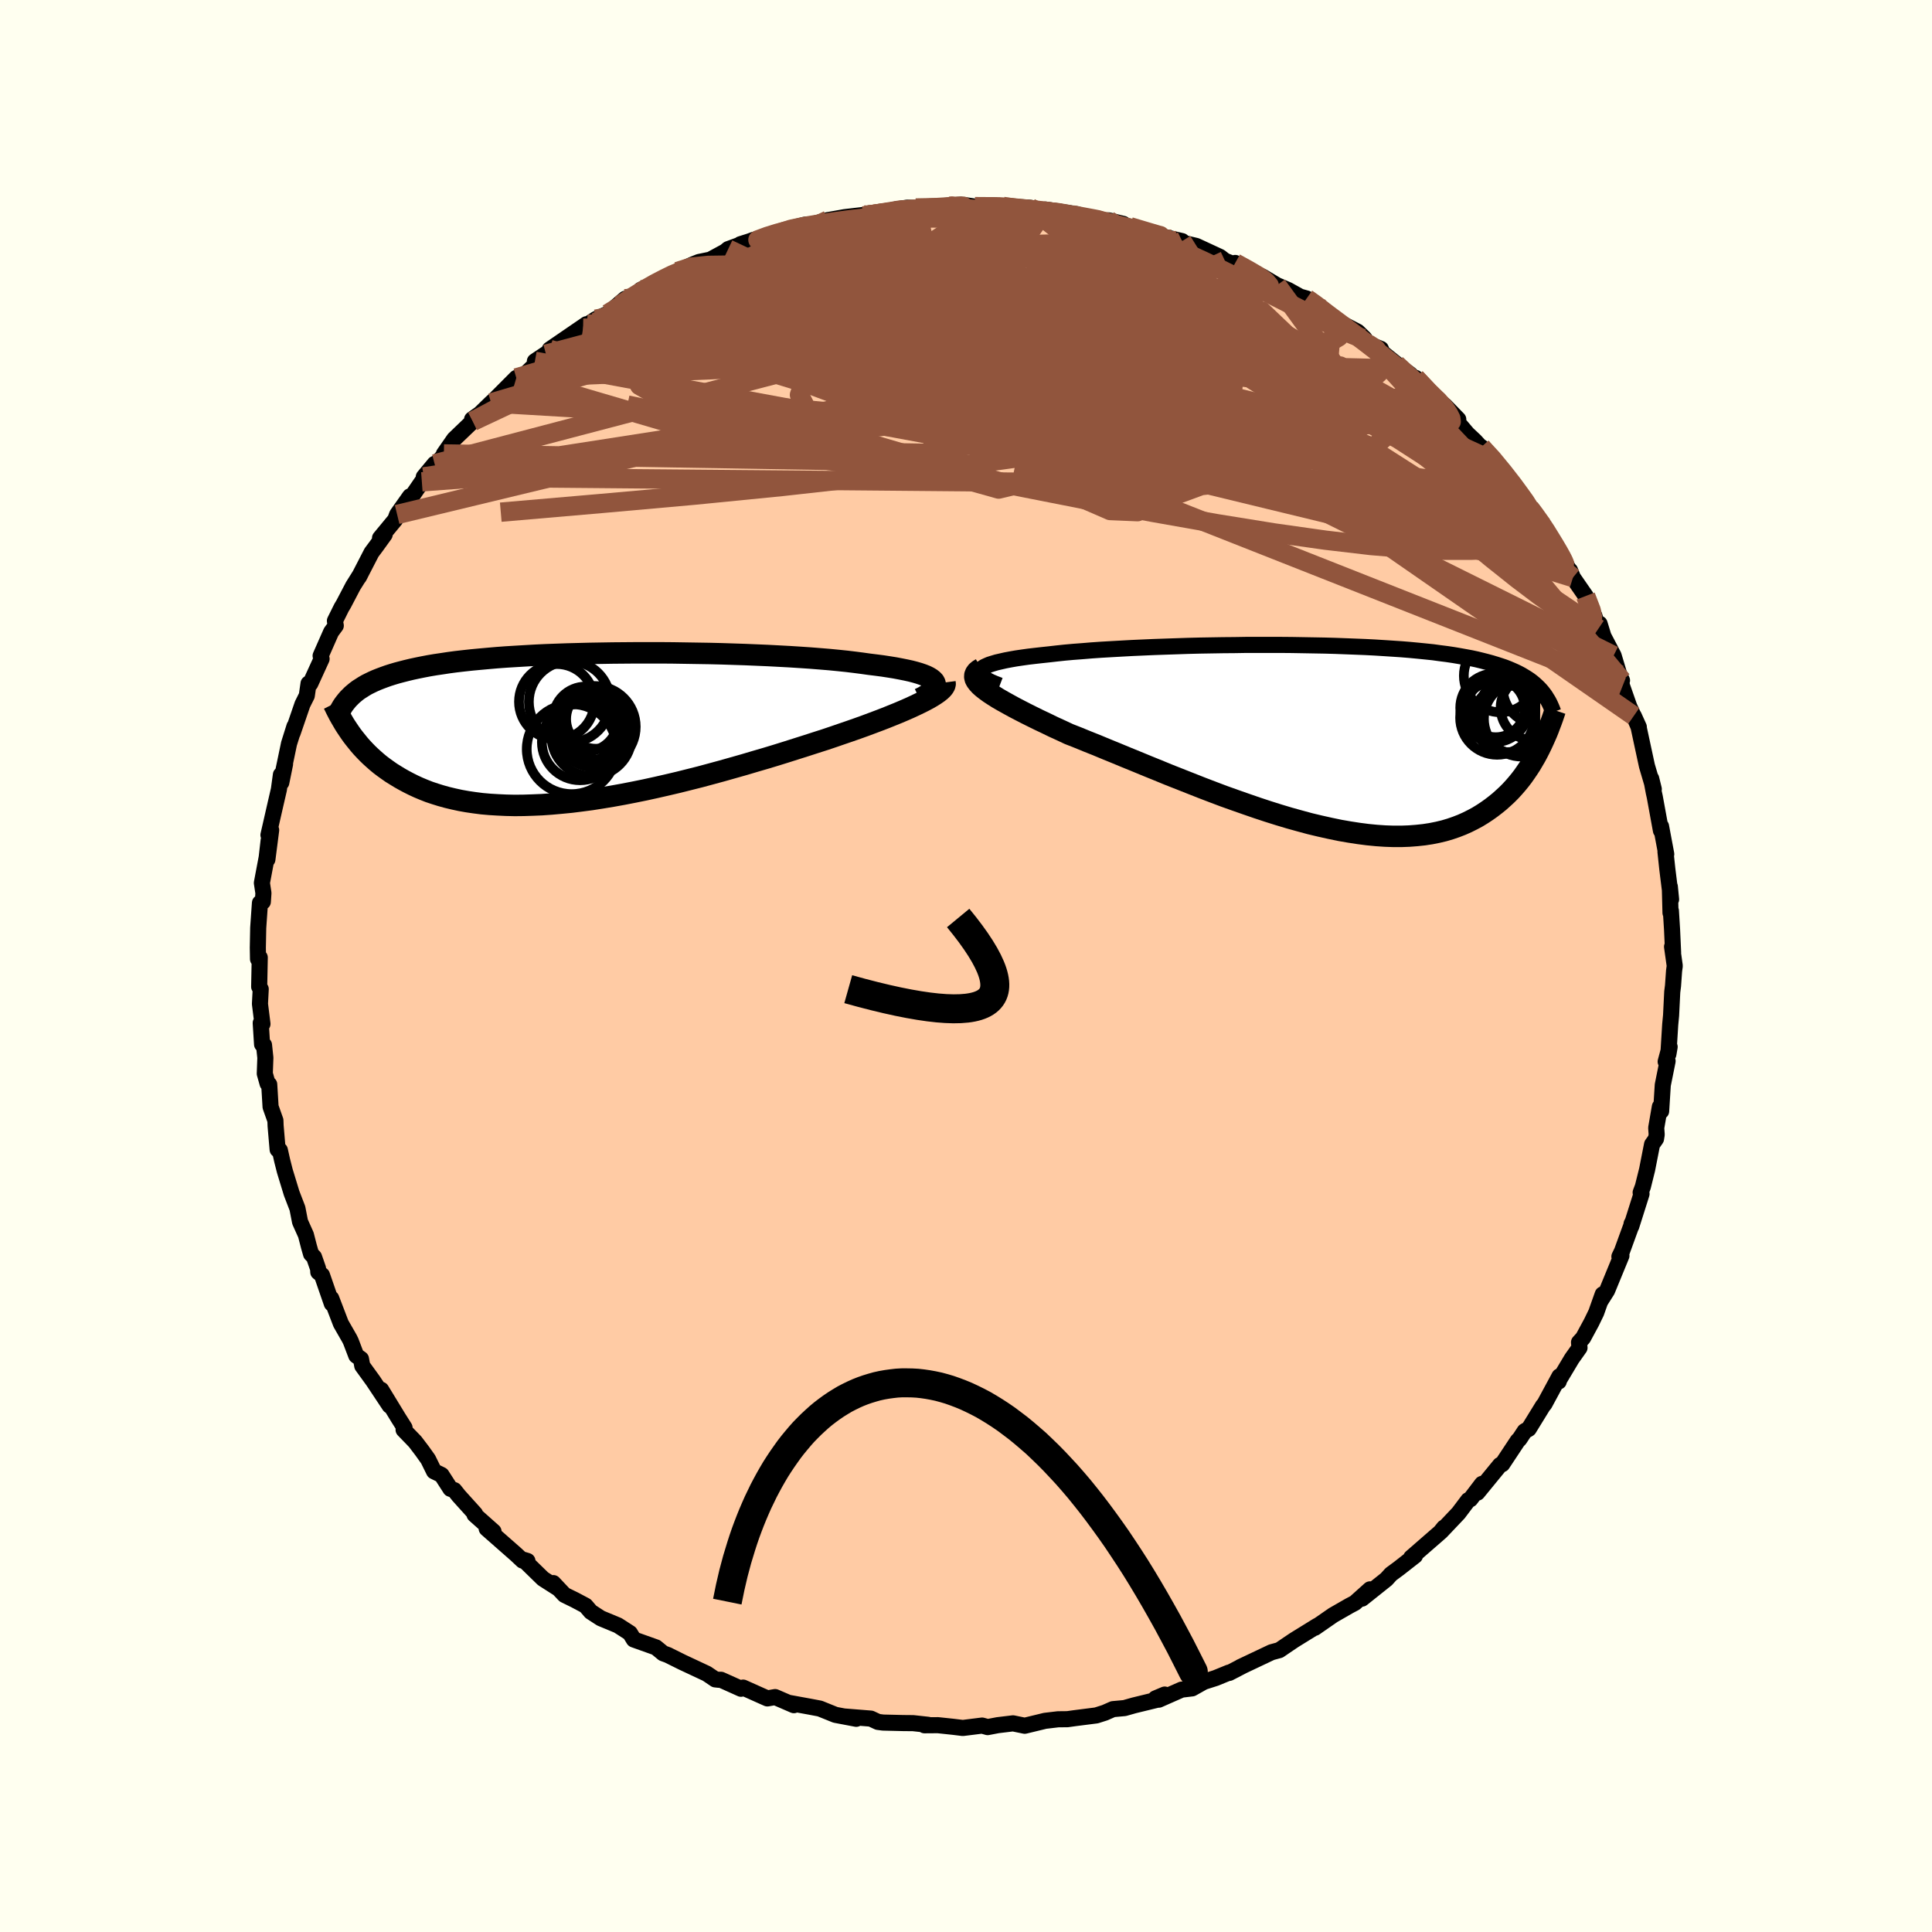 
  <svg viewBox="-100 -100 200 200" xmlns="http://www.w3.org/2000/svg" width="500" height="500" id="face-svg">
    <defs>
      <clipPath id="leftEyeClipPath">
        <polyline points="36.54,-4.83 36.4,-4.98 36.21,-5.13 35.98,-5.27 35.7,-5.41 35.37,-5.54 34.99,-5.67 34.58,-5.79 34.12,-5.91 33.62,-6.02 33.07,-6.13 32.49,-6.24 31.87,-6.34 31.22,-6.44 30.53,-6.53 29.8,-6.62 29.09,-6.72 28.32,-6.82 27.49,-6.92 26.62,-7.01 25.7,-7.1 24.73,-7.18 23.72,-7.26 22.68,-7.33 21.59,-7.4 20.47,-7.46 19.33,-7.52 18.16,-7.57 16.96,-7.62 15.75,-7.66 14.52,-7.7 13.27,-7.73 12.02,-7.75 10.77,-7.77 9.51,-7.79 8.25,-7.8 7,-7.8 5.75,-7.8 4.51,-7.79 3.29,-7.78 2.08,-7.76 0.89,-7.74 -0.28,-7.71 -1.43,-7.68 -2.56,-7.64 -3.66,-7.6 -4.73,-7.55 -5.77,-7.49 -6.78,-7.43 -7.76,-7.37 -8.71,-7.3 -9.63,-7.22 -10.51,-7.14 -11.36,-7.06 -12.18,-6.97 -12.96,-6.88 -13.71,-6.78 -14.43,-6.67 -15.11,-6.57 -15.76,-6.46 -16.39,-6.34 -16.98,-6.22 -17.54,-6.1 -18.08,-5.97 -18.59,-5.84 -19.08,-5.71 -19.55,-5.57 -19.99,-5.43 -20.41,-5.28 -20.81,-5.13 -21.19,-4.98 -21.55,-4.82 -21.88,-4.66 -22.2,-4.5 -22.49,-4.33 -22.77,-4.15 -23.04,-3.98 -23.28,-3.8 -23.51,-3.61 -23.72,-3.43 -23.93,0.45 -23.71,0.76 -23.48,1.06 -23.23,1.37 -22.98,1.68 -22.71,1.99 -22.43,2.29 -22.13,2.6 -21.82,2.9 -21.5,3.19 -21.16,3.49 -20.81,3.78 -20.44,4.06 -20.05,4.34 -19.65,4.62 -19.23,4.88 -18.79,5.15 -18.33,5.41 -17.86,5.66 -17.36,5.91 -16.84,6.15 -16.29,6.38 -15.73,6.6 -15.13,6.8 -14.52,6.99 -13.87,7.17 -13.2,7.33 -12.51,7.48 -11.78,7.61 -11.03,7.72 -10.25,7.82 -9.45,7.89 -8.62,7.94 -7.76,7.98 -6.87,8 -5.96,7.99 -5.03,7.96 -4.07,7.92 -3.08,7.85 -2.08,7.76 -1.05,7.66 -0.01,7.53 1.06,7.39 2.14,7.22 3.23,7.04 4.34,6.84 5.47,6.62 6.6,6.39 7.74,6.14 8.88,5.88 10.03,5.61 11.19,5.32 12.34,5.03 13.49,4.72 14.63,4.41 15.76,4.09 16.89,3.77 18,3.44 19.1,3.12 20.19,2.79 21.25,2.46 22.29,2.13 23.3,1.81 24.29,1.49 25.26,1.18 26.12,0.89 26.96,0.6 27.78,0.32 28.58,0.04 29.36,-0.24 30.11,-0.52 30.83,-0.79 31.53,-1.06 32.2,-1.33 32.84,-1.59 33.45,-1.85 34.02,-2.1 34.56,-2.35 35.06,-2.59 35.52,-2.82" />
      </clipPath>
      <clipPath id="rightEyeClipPath">
        <polyline points="-35.31,-6.96 -35.17,-7.1 -34.98,-7.23 -34.73,-7.35 -34.43,-7.48 -34.08,-7.59 -33.68,-7.71 -33.24,-7.81 -32.76,-7.92 -32.23,-8.02 -31.66,-8.12 -31.05,-8.21 -30.41,-8.3 -29.73,-8.38 -29.02,-8.46 -28.27,-8.54 -27.48,-8.63 -26.64,-8.72 -25.75,-8.8 -24.82,-8.87 -23.86,-8.95 -22.85,-9.02 -21.81,-9.08 -20.74,-9.14 -19.65,-9.2 -18.52,-9.25 -17.38,-9.3 -16.22,-9.34 -15.04,-9.38 -13.85,-9.42 -12.65,-9.45 -11.45,-9.47 -10.25,-9.49 -9.04,-9.5 -7.84,-9.52 -6.64,-9.52 -5.45,-9.52 -4.28,-9.52 -3.12,-9.51 -1.97,-9.49 -0.84,-9.47 0.27,-9.45 1.36,-9.42 2.42,-9.38 3.46,-9.34 4.47,-9.3 5.45,-9.25 6.41,-9.19 7.33,-9.13 8.23,-9.07 9.09,-9 9.93,-8.92 10.73,-8.84 11.5,-8.76 12.23,-8.66 12.94,-8.57 13.61,-8.47 14.26,-8.36 14.87,-8.25 15.46,-8.14 16.02,-8.02 16.55,-7.89 17.06,-7.76 17.54,-7.63 18,-7.49 18.44,-7.35 18.86,-7.21 19.25,-7.06 19.63,-6.9 19.99,-6.74 20.32,-6.58 20.64,-6.41 20.94,-6.23 21.23,-6.05 21.5,-5.87 21.75,-5.68 21.98,-5.49 22.2,-5.29 22.41,-5.09 22.61,-4.88 22.53,1.24 22.32,1.65 22.1,2.06 21.86,2.47 21.62,2.88 21.36,3.28 21.08,3.69 20.8,4.09 20.5,4.48 20.18,4.87 19.85,5.25 19.51,5.62 19.14,5.99 18.76,6.34 18.37,6.69 17.95,7.03 17.52,7.36 17.07,7.68 16.6,7.99 16.11,8.29 15.59,8.57 15.05,8.84 14.49,9.09 13.9,9.32 13.29,9.53 12.65,9.72 11.98,9.88 11.28,10.02 10.56,10.13 9.81,10.21 9.03,10.27 8.23,10.3 7.39,10.3 6.53,10.27 5.65,10.21 4.73,10.12 3.8,10 2.83,9.85 1.85,9.68 0.84,9.47 -0.19,9.24 -1.24,8.99 -2.31,8.7 -3.39,8.4 -4.49,8.07 -5.6,7.72 -6.72,7.35 -7.85,6.96 -8.99,6.56 -10.14,6.15 -11.28,5.72 -12.43,5.28 -13.57,4.83 -14.71,4.38 -15.85,3.93 -16.97,3.47 -18.08,3.02 -19.17,2.57 -20.25,2.13 -21.31,1.69 -22.34,1.27 -23.35,0.85 -24.33,0.46 -25.28,0.07 -26.2,-0.29 -27.01,-0.67 -27.8,-1.03 -28.56,-1.4 -29.3,-1.75 -30.01,-2.1 -30.69,-2.44 -31.33,-2.77 -31.94,-3.09 -32.52,-3.41 -33.06,-3.71 -33.56,-4 -34.02,-4.29 -34.43,-4.56 -34.8,-4.83 -35.12,-5.08" />
      </clipPath>
      <filter id="fuzzy">
        <feTurbulence id="turbulence" baseFrequency="0.05" numOctaves="3" type="noise" result="noise" />
        <feDisplacementMap in="SourceGraphic" in2="noise" scale="2" />
      </filter>
      <linearGradient id="rainbowGradient" x1="0%" y1="0%" x2="100%" y2="0%">
        <stop offset="0%" style="stop-color: rgb(80, 68, 68); stop-opacity: 1" />
        <stop offset="50%" style="stop-color: rgb(64, 224, 208); stop-opacity: 1" />
        <stop offset="100%" style="stop-color: rgb(123, 104, 238); stop-opacity: 1" />
      </linearGradient>
    </defs>
    <rect x="-100" y="-100" width="100%" height="100%" fill="rgb(255, 255, 240)" />
    <polyline id="faceContour" points="73.37,-0.01 73.3,0.5 73.19,2.05 73.11,2.68 72.99,5.12 72.9,6.06 72.71,9.13 72.84,8.37 72.43,9.9 72.63,9.84 72.13,12.32 71.96,15.03 71.83,14.57 71.45,16.76 71.5,17.45 71.43,17.89 71.02,18.47 70.51,21.07 70.07,22.84 69.84,23.45 69.93,23.59 68.87,26.94 68.9,26.69 69.03,26.44 67.91,29.52 67.64,30.08 67.85,29.99 66.37,33.59 65.67,34.7 65.91,33.99 65.24,35.88 64.74,36.91 63.88,38.5 63.46,38.96 63.51,39.52 62.71,40.65 61.3,43.01 61.36,43.01 61.43,42.48 59.88,45.35 59.73,45.52 58.26,47.91 57.83,48.16 57.29,48.98 57.12,49.14 55.51,51.57 55.29,51.65 52.94,54.52 53.42,53.61 52.21,55.2 51.99,55.3 50.98,56.64 49.15,58.57 49.48,58.14 49.1,58.61 46.08,61.24 46.48,61.05 45.71,61.65 44.79,62.37 43.99,62.96 43.52,63.48 41,65.49 41.82,64.53 40.26,65.93 39.69,66.23 38,67.2 36.11,68.51 36.37,68.3 34.04,69.74 33.93,69.81 33.1,70.37 32.44,70.82 31.63,71.04 28.4,72.57 28.58,72.49 27.25,73.18 27.21,73.15 25.84,73.71 24.62,74.1 23.41,74.78 22.32,74.91 19.96,75.95 20.57,75.42 19.62,75.82 19.7,75.98 17.4,76.54 16.41,76.82 15.21,76.93 14.37,77.3 13.49,77.58 11.29,77.86 10.5,77.97 9.53,77.98 8.18,78.14 7.69,78.26 6.08,78.65 4.87,78.4 3.29,78.59 2.24,78.79 1.67,78.63 -0.33,78.88 -1.31,78.76 -2.91,78.59 -4.3,78.6 -3.93,78.55 -5.47,78.38 -6.51,78.37 -8.59,78.32 -9.12,78.25 -9.85,77.91 -12.6,77.69 -11.36,77.93 -13.52,77.52 -15.13,76.87 -16.19,76.67 -18.33,76.28 -17.82,76.52 -19.76,75.68 -20.56,75.82 -21.15,75.56 -23.07,74.7 -23.29,74.82 -25.36,73.89 -25.59,73.89 -25.96,73.85 -26.83,73.26 -29.35,72.08 -30.74,71.39 -30.83,71.34 -31.35,71.15 -32.09,70.54 -34.39,69.72 -34.79,69.06 -36.03,68.26 -37.81,67.52 -38.84,66.85 -39.38,66.22 -40.51,65.62 -41.57,65.1 -42.72,63.88 -42.32,64.37 -43.79,63.43 -45.8,61.47 -45.4,61.59 -45.9,61.55 -46.57,60.92 -49.62,58.24 -48.91,58.54 -50.88,56.79 -50.82,56.71 -52.5,54.85 -52.97,54.26 -53.37,54.12 -54.29,52.69 -55.07,52.31 -55.68,51.07 -56.3,50.2 -57.03,49.24 -58.22,48.01 -58.12,47.8 -58.76,46.79 -60.54,43.87 -59.67,45.51 -61.37,42.95 -62.5,41.39 -62.63,40.68 -63.12,40.33 -63.68,38.86 -63.81,38.59 -64.71,37.02 -65.71,34.41 -65.65,34.95 -66.67,32 -67.05,31.69 -67.07,31.34 -67.49,30.13 -67.8,29.81 -68.02,29.04 -68.33,27.84 -68.94,26.48 -69.21,25.09 -69.81,23.53 -70.51,21.24 -70.79,20.14 -71.03,19.07 -71.26,19 -71.47,16.54 -71.49,15.99 -71.99,14.58 -72.13,12.26 -72.3,12.17 -72.59,11.14 -72.53,9.5 -72.67,8.18 -72.87,8.11 -73.01,5.9 -72.83,6 -73.09,3.92 -73.01,2.39 -73.17,2.15 -73.11,-0.88 -73.29,-0.72 -73.31,-1.88 -73.27,-3.95 -73.09,-6.53 -72.79,-6.65 -72.73,-7.55 -72.89,-8.6 -72.39,-11.25 -72.19,-13 -72.32,-11.03 -71.93,-14.07 -72.21,-13.56 -71.49,-16.71 -71.13,-18.27 -70.92,-19.8 -70.88,-18.99 -70.49,-20.91 -70.69,-20.1 -70.08,-23.02 -69.52,-24.8 -69.71,-24.12 -68.69,-27.09 -68.24,-27.99 -68.06,-29.24 -67.88,-29.23 -66.71,-31.79 -66.81,-32.11 -65.72,-34.58 -65.24,-35.23 -65.33,-35.73 -64.65,-37.1 -64.44,-37.45 -63.45,-39.34 -62.71,-40.52 -62.85,-40.26 -61.54,-42.8 -61.04,-43.47 -60.18,-44.66 -60.66,-44.3 -59.09,-46.2 -58.89,-46.74 -57.56,-48.62 -57.45,-48.49 -56.33,-50.12 -55.01,-51.98 -56.13,-50.63 -54.09,-52.81 -54.05,-53.01 -52.98,-54.55 -51.06,-56.39 -51.13,-56.59 -50.31,-57.17 -49.16,-58.29 -46.71,-60.52 -48.78,-58.64 -46.55,-60.88 -46.23,-60.68 -43.48,-63.33 -44.63,-62.6 -42.97,-63.71 -43.09,-63.83 -39.28,-66.44 -39.64,-66.03 -39.1,-66.45 -38.32,-66.96 -37.09,-67.52 -35.28,-69.07 -35.83,-68.41 -33.97,-69.54 -33.67,-70 -31.81,-70.87 -30.69,-71.42 -29.88,-71.89 -28.29,-72.62 -27.64,-72.88 -26.47,-73.12 -24.92,-73.96 -24.62,-74.21 -21.96,-75.18 -21.24,-75.09 -23.35,-74.72 -19.28,-76 -19.29,-75.88 -18.2,-76.35 -16.65,-76.74 -16.75,-76.56 -14.28,-77.22 -14.14,-77.24 -12.57,-77.52 -10.59,-77.75 -10.62,-77.65 -10.38,-77.69 -7.58,-78.03 -7.55,-78.28 -6.1,-78.5 -5.2,-78.47 -2.7,-78.44 -0.53,-78.81 -2.39,-78.68 -0.2,-78.78 0.92,-78.61 3.06,-78.56 3.84,-78.63 2.31,-78.76 6.66,-78.49 8.94,-77.95 7.31,-78.19 11.52,-77.82 8.22,-78.31 11.45,-77.59 13.01,-77.43 11.49,-77.54 16.29,-76.82 14.76,-77.19 15.63,-76.94 19.42,-75.74 19.55,-75.75 20.77,-75.41 22.37,-75.04 21.77,-75.09 22.19,-74.93 23.84,-74.54 26.3,-73.4 26.8,-73.01 27.68,-72.66 27.87,-72.78 29.85,-71.67 30.7,-71.36 32.19,-70.47 33.36,-69.97 34.58,-69.29 35.26,-69.1 36.92,-68.01 35.98,-68.47 36.63,-68.16 38.48,-66.73 40.54,-65.66 41.26,-64.96 41.58,-64.43 42.95,-63.88 43.09,-63.51 45.23,-61.79 45.95,-61.28 48.24,-59.07 46.54,-60.88 48.06,-59.11 49.56,-58.03 50.96,-56.59 49.62,-57.79 51.92,-55.08 52.68,-54.37 54.59,-52.28 53.35,-53.72 54.45,-52.64 55.5,-51.38 57.66,-48.59 58.29,-47.56 57.98,-47.78 58.65,-47.23 59.94,-45.29 59.83,-45.49 60.7,-43.96 61.43,-42.74 61.19,-43.22 62.59,-40.73 62.53,-40.95 62.83,-40.21 64.15,-38.3 65.05,-36.25 65.46,-34.91 65.59,-35.43 65.99,-34.13 67.04,-32.13 67.61,-30.23 67.91,-29.56 67.58,-30.18 67.94,-28.91 68.67,-26.83 69.65,-24.74 69.13,-25.89 69.62,-24.76 70.05,-22.76 70.49,-20.72 71.2,-18.31 70.93,-19.4 71.2,-17.97 71.3,-17.52 71.94,-14.02 71.95,-14.46 72.49,-11.58 72.41,-11.83 72.6,-10.04 72.99,-6.9 72.86,-8.22 72.93,-5.5 72.97,-5.72 73.09,-3.78 73.2,-1.37 73.09,-2 73.37,-0.01 73.3,0.5" fill="rgb(255, 203, 164)" stroke="black" stroke-width="1.667" stroke-linejoin="round" filter="url(#fuzzy)" />
    <g transform="translate(36.85 -23.72)">
      <polyline id="rightCountour" points="-35.31,-6.96 -35.17,-7.1 -34.98,-7.23 -34.73,-7.35 -34.43,-7.48 -34.08,-7.59 -33.68,-7.71 -33.24,-7.81 -32.76,-7.92 -32.23,-8.02 -31.66,-8.12 -31.05,-8.21 -30.41,-8.3 -29.73,-8.38 -29.02,-8.46 -28.27,-8.54 -27.48,-8.63 -26.64,-8.72 -25.75,-8.8 -24.82,-8.87 -23.86,-8.95 -22.85,-9.02 -21.81,-9.08 -20.74,-9.14 -19.65,-9.2 -18.52,-9.25 -17.38,-9.3 -16.22,-9.34 -15.04,-9.38 -13.85,-9.42 -12.65,-9.45 -11.45,-9.47 -10.25,-9.49 -9.04,-9.5 -7.84,-9.52 -6.64,-9.52 -5.45,-9.52 -4.28,-9.52 -3.12,-9.51 -1.97,-9.49 -0.84,-9.47 0.27,-9.45 1.36,-9.42 2.42,-9.38 3.46,-9.34 4.47,-9.3 5.45,-9.25 6.41,-9.19 7.33,-9.13 8.23,-9.07 9.09,-9 9.93,-8.92 10.73,-8.84 11.5,-8.76 12.23,-8.66 12.94,-8.57 13.61,-8.47 14.26,-8.36 14.87,-8.25 15.46,-8.14 16.02,-8.02 16.55,-7.89 17.06,-7.76 17.54,-7.63 18,-7.49 18.44,-7.35 18.86,-7.21 19.25,-7.06 19.63,-6.9 19.99,-6.74 20.32,-6.58 20.64,-6.41 20.94,-6.23 21.23,-6.05 21.5,-5.87 21.75,-5.68 21.98,-5.49 22.2,-5.29 22.41,-5.09 22.61,-4.88 22.53,1.24 22.32,1.65 22.1,2.06 21.86,2.47 21.62,2.88 21.36,3.28 21.08,3.69 20.8,4.09 20.5,4.48 20.18,4.87 19.85,5.25 19.51,5.62 19.14,5.99 18.76,6.34 18.37,6.69 17.95,7.03 17.52,7.36 17.07,7.68 16.6,7.99 16.11,8.29 15.59,8.57 15.05,8.84 14.49,9.09 13.9,9.32 13.29,9.53 12.65,9.72 11.98,9.88 11.28,10.02 10.56,10.13 9.81,10.21 9.03,10.27 8.23,10.3 7.39,10.3 6.53,10.27 5.65,10.21 4.73,10.12 3.8,10 2.83,9.85 1.85,9.68 0.84,9.47 -0.19,9.24 -1.24,8.99 -2.31,8.7 -3.39,8.4 -4.49,8.07 -5.6,7.72 -6.72,7.35 -7.85,6.96 -8.99,6.56 -10.14,6.15 -11.28,5.72 -12.43,5.28 -13.57,4.83 -14.71,4.38 -15.85,3.93 -16.97,3.47 -18.08,3.02 -19.17,2.57 -20.25,2.13 -21.31,1.69 -22.34,1.27 -23.35,0.85 -24.33,0.46 -25.28,0.07 -26.2,-0.29 -27.01,-0.67 -27.8,-1.03 -28.56,-1.4 -29.3,-1.75 -30.01,-2.1 -30.69,-2.44 -31.33,-2.77 -31.94,-3.09 -32.52,-3.41 -33.06,-3.71 -33.56,-4 -34.02,-4.29 -34.43,-4.56 -34.8,-4.83 -35.12,-5.08" fill="white" stroke="white" stroke-width="0" stroke-linejoin="round" filter="url(#fuzzy)" />
    </g>
    <g transform="translate(-39.84 -24.62)">
      <polyline id="leftCountour" points="36.54,-4.83 36.4,-4.98 36.21,-5.13 35.98,-5.27 35.7,-5.41 35.37,-5.54 34.99,-5.67 34.58,-5.79 34.12,-5.91 33.62,-6.02 33.07,-6.13 32.49,-6.24 31.87,-6.34 31.22,-6.44 30.53,-6.53 29.8,-6.62 29.09,-6.72 28.32,-6.82 27.49,-6.92 26.62,-7.01 25.7,-7.1 24.73,-7.18 23.72,-7.26 22.68,-7.33 21.59,-7.4 20.47,-7.46 19.33,-7.52 18.16,-7.57 16.96,-7.62 15.75,-7.66 14.52,-7.7 13.27,-7.73 12.02,-7.75 10.77,-7.77 9.51,-7.79 8.25,-7.8 7,-7.8 5.75,-7.8 4.51,-7.79 3.29,-7.78 2.08,-7.76 0.89,-7.74 -0.28,-7.71 -1.43,-7.68 -2.56,-7.64 -3.66,-7.6 -4.73,-7.55 -5.77,-7.49 -6.78,-7.43 -7.76,-7.37 -8.71,-7.3 -9.63,-7.22 -10.51,-7.14 -11.36,-7.06 -12.18,-6.97 -12.96,-6.88 -13.71,-6.78 -14.43,-6.67 -15.11,-6.57 -15.76,-6.46 -16.39,-6.34 -16.98,-6.22 -17.54,-6.1 -18.08,-5.97 -18.59,-5.84 -19.08,-5.71 -19.55,-5.57 -19.99,-5.43 -20.41,-5.28 -20.81,-5.13 -21.19,-4.98 -21.55,-4.82 -21.88,-4.66 -22.2,-4.5 -22.49,-4.33 -22.77,-4.15 -23.04,-3.98 -23.28,-3.8 -23.51,-3.61 -23.72,-3.43 -23.93,0.45 -23.71,0.76 -23.48,1.06 -23.23,1.37 -22.98,1.68 -22.71,1.99 -22.43,2.29 -22.13,2.6 -21.82,2.9 -21.5,3.19 -21.16,3.49 -20.81,3.78 -20.44,4.06 -20.05,4.34 -19.65,4.62 -19.23,4.88 -18.79,5.15 -18.33,5.41 -17.86,5.66 -17.36,5.91 -16.84,6.15 -16.29,6.38 -15.73,6.6 -15.13,6.8 -14.52,6.99 -13.87,7.17 -13.2,7.33 -12.51,7.48 -11.78,7.61 -11.03,7.72 -10.25,7.82 -9.45,7.89 -8.62,7.94 -7.76,7.98 -6.87,8 -5.96,7.99 -5.03,7.96 -4.07,7.92 -3.08,7.85 -2.08,7.76 -1.05,7.66 -0.01,7.53 1.06,7.39 2.14,7.22 3.23,7.04 4.34,6.84 5.47,6.62 6.6,6.39 7.74,6.14 8.88,5.88 10.03,5.61 11.19,5.32 12.34,5.03 13.49,4.72 14.63,4.41 15.76,4.09 16.89,3.77 18,3.44 19.1,3.12 20.19,2.79 21.25,2.46 22.29,2.13 23.3,1.81 24.29,1.49 25.26,1.18 26.12,0.89 26.96,0.6 27.78,0.32 28.58,0.04 29.36,-0.24 30.11,-0.52 30.83,-0.79 31.53,-1.06 32.2,-1.33 32.84,-1.59 33.45,-1.85 34.02,-2.1 34.56,-2.35 35.06,-2.59 35.52,-2.82" fill="white" stroke="white" stroke-width="0" stroke-linejoin="round" filter="url(#fuzzy)" />
    </g>
    <g transform="translate(36.85 -23.72)">
      <polyline id="rightUpper" points="-33.36,-5.32 -33.86,-5.51 -34.28,-5.69 -34.63,-5.87 -34.92,-6.04 -35.14,-6.21 -35.3,-6.37 -35.39,-6.52 -35.42,-6.67 -35.4,-6.82 -35.31,-6.96 -35.17,-7.1 -34.98,-7.23 -34.73,-7.35 -34.43,-7.48 -34.08,-7.59 -33.68,-7.71 -33.24,-7.81 -32.76,-7.92 -32.23,-8.02 -31.66,-8.12 -31.05,-8.21 -30.41,-8.3 -29.73,-8.38 -29.02,-8.46 -28.27,-8.54 -27.48,-8.63 -26.64,-8.72 -25.75,-8.8 -24.82,-8.87 -23.86,-8.95 -22.85,-9.02 -21.81,-9.08 -20.74,-9.14 -19.65,-9.2 -18.52,-9.25 -17.38,-9.3 -16.22,-9.34 -15.04,-9.38 -13.85,-9.42 -12.65,-9.45 -11.45,-9.47 -10.25,-9.49 -9.04,-9.5 -7.84,-9.52 -6.64,-9.52 -5.45,-9.52 -4.28,-9.52 -3.12,-9.51 -1.97,-9.49 -0.84,-9.47 0.27,-9.45 1.36,-9.42 2.42,-9.38 3.46,-9.34 4.47,-9.3 5.45,-9.25 6.41,-9.19 7.33,-9.13 8.23,-9.07 9.09,-9 9.93,-8.92 10.73,-8.84 11.5,-8.76 12.23,-8.66 12.94,-8.57 13.61,-8.47 14.26,-8.36 14.87,-8.25 15.46,-8.14 16.02,-8.02 16.55,-7.89 17.06,-7.76 17.54,-7.63 18,-7.49 18.44,-7.35 18.86,-7.21 19.25,-7.06 19.63,-6.9 19.99,-6.74 20.32,-6.58 20.64,-6.41 20.94,-6.23 21.23,-6.05 21.5,-5.87 21.75,-5.68 21.98,-5.49 22.2,-5.29 22.41,-5.09 22.61,-4.88 22.79,-4.67 22.96,-4.45 23.12,-4.23 23.26,-4 23.4,-3.78 23.53,-3.54 23.64,-3.31 23.75,-3.06 23.85,-2.82 23.94,-2.57" fill="none" stroke="black" stroke-width="1.667" stroke-linejoin="round" filter="url(#fuzzy)" />
      <polyline id="rightLower" points="-35.26,-7.08 -35.53,-6.92 -35.73,-6.75 -35.86,-6.57 -35.93,-6.39 -35.94,-6.2 -35.89,-5.99 -35.78,-5.78 -35.61,-5.56 -35.39,-5.32 -35.12,-5.08 -34.8,-4.83 -34.43,-4.56 -34.02,-4.29 -33.56,-4 -33.06,-3.71 -32.52,-3.41 -31.94,-3.09 -31.33,-2.77 -30.69,-2.44 -30.01,-2.1 -29.3,-1.75 -28.56,-1.4 -27.8,-1.03 -27.01,-0.67 -26.2,-0.29 -25.28,0.07 -24.33,0.46 -23.35,0.85 -22.34,1.27 -21.31,1.69 -20.25,2.13 -19.17,2.57 -18.08,3.02 -16.97,3.47 -15.85,3.93 -14.71,4.38 -13.57,4.83 -12.43,5.28 -11.28,5.72 -10.14,6.15 -8.99,6.56 -7.85,6.96 -6.72,7.35 -5.6,7.72 -4.49,8.07 -3.39,8.4 -2.31,8.7 -1.24,8.99 -0.19,9.24 0.84,9.47 1.85,9.68 2.83,9.85 3.8,10 4.73,10.12 5.65,10.21 6.53,10.27 7.39,10.3 8.23,10.3 9.03,10.27 9.81,10.21 10.56,10.13 11.28,10.02 11.98,9.88 12.65,9.72 13.29,9.53 13.9,9.32 14.49,9.09 15.05,8.84 15.59,8.57 16.11,8.29 16.6,7.99 17.07,7.68 17.52,7.36 17.95,7.03 18.37,6.69 18.76,6.34 19.14,5.99 19.51,5.62 19.85,5.25 20.18,4.87 20.5,4.48 20.8,4.09 21.08,3.69 21.36,3.28 21.62,2.88 21.86,2.47 22.1,2.06 22.32,1.65 22.53,1.24 22.73,0.83 22.92,0.42 23.1,0.02 23.28,-0.39 23.44,-0.79 23.59,-1.19 23.74,-1.58 23.88,-1.97 24.01,-2.35 24.14,-2.74" fill="none" stroke="black" stroke-width="2.222" stroke-linejoin="round" filter="url(#fuzzy)" />
      <circle r="3.552" cx="17.863" cy="-3.004" stroke="black" fill="none" stroke-width="1.0" filter="url(#fuzzy)" clip-path="url(#rightEyeClipPath)" /><circle r="3.908" cx="20.673" cy="-1.864" stroke="black" fill="none" stroke-width="1.0" filter="url(#fuzzy)" clip-path="url(#rightEyeClipPath)" /><circle r="3.458" cx="19.153" cy="-1.874" stroke="black" fill="none" stroke-width="1.0" filter="url(#fuzzy)" clip-path="url(#rightEyeClipPath)" /><circle r="3.702" cx="22.438" cy="-5.004" stroke="black" fill="none" stroke-width="1.0" filter="url(#fuzzy)" clip-path="url(#rightEyeClipPath)" /><circle r="3.362" cx="21.853" cy="-3.014" stroke="black" fill="none" stroke-width="1.0" filter="url(#fuzzy)" clip-path="url(#rightEyeClipPath)" /><circle r="3.786" cx="18.473" cy="-6.329" stroke="black" fill="none" stroke-width="1.0" filter="url(#fuzzy)" clip-path="url(#rightEyeClipPath)" /><circle r="3.834" cx="18.133" cy="-1.979" stroke="black" fill="none" stroke-width="1.0" filter="url(#fuzzy)" clip-path="url(#rightEyeClipPath)" /><circle r="3.582" cx="19.398" cy="-1.854" stroke="black" fill="none" stroke-width="1.0" filter="url(#fuzzy)" clip-path="url(#rightEyeClipPath)" /><circle r="3.008" cx="17.988" cy="-2.974" stroke="black" fill="none" stroke-width="1.0" filter="url(#fuzzy)" clip-path="url(#rightEyeClipPath)" /><circle r="4.142" cx="20.343" cy="-2.349" stroke="black" fill="none" stroke-width="1.0" filter="url(#fuzzy)" clip-path="url(#rightEyeClipPath)" />
      </g>
    <g transform="translate(-39.84 -24.62)">
      <polyline id="leftUpper" points="35.04,-3.05 35.44,-3.25 35.77,-3.45 36.05,-3.64 36.28,-3.83 36.46,-4.01 36.58,-4.18 36.64,-4.35 36.66,-4.52 36.62,-4.68 36.54,-4.83 36.4,-4.98 36.21,-5.13 35.98,-5.27 35.7,-5.41 35.37,-5.54 34.99,-5.67 34.58,-5.79 34.12,-5.91 33.62,-6.02 33.07,-6.13 32.49,-6.24 31.87,-6.34 31.22,-6.44 30.53,-6.53 29.8,-6.62 29.09,-6.72 28.32,-6.82 27.49,-6.92 26.62,-7.01 25.7,-7.1 24.73,-7.18 23.72,-7.26 22.68,-7.33 21.59,-7.4 20.47,-7.46 19.33,-7.52 18.16,-7.57 16.96,-7.62 15.75,-7.66 14.52,-7.7 13.27,-7.73 12.02,-7.75 10.77,-7.77 9.51,-7.79 8.25,-7.8 7,-7.8 5.75,-7.8 4.51,-7.79 3.29,-7.78 2.08,-7.76 0.89,-7.74 -0.28,-7.71 -1.43,-7.68 -2.56,-7.64 -3.66,-7.6 -4.73,-7.55 -5.77,-7.49 -6.78,-7.43 -7.76,-7.37 -8.71,-7.3 -9.63,-7.22 -10.51,-7.14 -11.36,-7.06 -12.18,-6.97 -12.96,-6.88 -13.71,-6.78 -14.43,-6.67 -15.11,-6.57 -15.76,-6.46 -16.39,-6.34 -16.98,-6.22 -17.54,-6.1 -18.08,-5.97 -18.59,-5.84 -19.08,-5.71 -19.55,-5.57 -19.99,-5.43 -20.41,-5.28 -20.81,-5.13 -21.19,-4.98 -21.55,-4.82 -21.88,-4.66 -22.2,-4.5 -22.49,-4.33 -22.77,-4.15 -23.04,-3.98 -23.28,-3.8 -23.51,-3.61 -23.72,-3.43 -23.92,-3.23 -24.11,-3.04 -24.28,-2.84 -24.44,-2.64 -24.59,-2.44 -24.73,-2.23 -24.85,-2.02 -24.97,-1.81 -25.07,-1.59 -25.17,-1.37" fill="none" stroke="black" stroke-width="2.222" stroke-linejoin="round" filter="url(#fuzzy)" />
      <polyline id="leftLower" points="37.66,-4.73 37.68,-4.58 37.64,-4.42 37.54,-4.24 37.4,-4.07 37.2,-3.88 36.95,-3.68 36.66,-3.48 36.33,-3.27 35.95,-3.05 35.52,-2.82 35.06,-2.59 34.56,-2.35 34.02,-2.1 33.45,-1.85 32.84,-1.59 32.2,-1.33 31.53,-1.06 30.83,-0.79 30.11,-0.52 29.36,-0.24 28.58,0.04 27.78,0.32 26.96,0.6 26.12,0.89 25.26,1.18 24.29,1.49 23.3,1.81 22.29,2.13 21.25,2.46 20.19,2.79 19.1,3.12 18,3.44 16.89,3.77 15.76,4.09 14.63,4.41 13.49,4.72 12.34,5.03 11.19,5.32 10.03,5.61 8.88,5.88 7.74,6.14 6.6,6.39 5.47,6.62 4.34,6.84 3.23,7.04 2.14,7.22 1.06,7.39 -0.01,7.53 -1.05,7.66 -2.08,7.76 -3.08,7.85 -4.07,7.92 -5.03,7.96 -5.96,7.99 -6.87,8 -7.76,7.98 -8.62,7.94 -9.45,7.89 -10.25,7.82 -11.03,7.72 -11.78,7.61 -12.51,7.48 -13.2,7.33 -13.87,7.17 -14.52,6.99 -15.13,6.8 -15.73,6.6 -16.29,6.38 -16.84,6.15 -17.36,5.91 -17.86,5.66 -18.33,5.41 -18.79,5.15 -19.23,4.88 -19.65,4.62 -20.05,4.34 -20.44,4.06 -20.81,3.78 -21.16,3.49 -21.5,3.19 -21.82,2.9 -22.13,2.6 -22.43,2.29 -22.71,1.99 -22.98,1.68 -23.23,1.37 -23.48,1.06 -23.71,0.76 -23.93,0.45 -24.14,0.14 -24.34,-0.16 -24.53,-0.46 -24.71,-0.77 -24.88,-1.06 -25.05,-1.36 -25.2,-1.65 -25.35,-1.94 -25.49,-2.23 -25.63,-2.51" fill="none" stroke="black" stroke-width="2.222" stroke-linejoin="round" filter="url(#fuzzy)" />
      <circle r="3.902" cx="-2.534" cy="-2.738" stroke="black" fill="none" stroke-width="1.0" filter="url(#fuzzy)" clip-path="url(#leftEyeClipPath)" /><circle r="3.484" cx="0.311" cy="0.077" stroke="black" fill="none" stroke-width="1.0" filter="url(#fuzzy)" clip-path="url(#leftEyeClipPath)" /><circle r="3.074" cx="1.521" cy="-0.943" stroke="black" fill="none" stroke-width="1.0" filter="url(#fuzzy)" clip-path="url(#leftEyeClipPath)" /><circle r="3.956" cx="-0.109" cy="1.437" stroke="black" fill="none" stroke-width="1.0" filter="url(#fuzzy)" clip-path="url(#leftEyeClipPath)" /><circle r="3.452" cx="1.456" cy="-0.208" stroke="black" fill="none" stroke-width="1.0" filter="url(#fuzzy)" clip-path="url(#leftEyeClipPath)" /><circle r="4.658" cx="-0.974" cy="2.167" stroke="black" fill="none" stroke-width="1.0" filter="url(#fuzzy)" clip-path="url(#leftEyeClipPath)" /><circle r="4.212" cx="-1.199" cy="-2.728" stroke="black" fill="none" stroke-width="1.0" filter="url(#fuzzy)" clip-path="url(#leftEyeClipPath)" /><circle r="4.218" cx="1.436" cy="-0.148" stroke="black" fill="none" stroke-width="1.0" filter="url(#fuzzy)" clip-path="url(#leftEyeClipPath)" /><circle r="4.152" cx="1.081" cy="0.817" stroke="black" fill="none" stroke-width="1.0" filter="url(#fuzzy)" clip-path="url(#leftEyeClipPath)" /><circle r="3.368" cx="0.471" cy="-0.943" stroke="black" fill="none" stroke-width="1.0" filter="url(#fuzzy)" clip-path="url(#leftEyeClipPath)" />
    </g>
    <g id="hairs">
      <polyline points="3.84,-78.63 4.05,-78.6 5.41,-78.4 6.51,-78.16 7.1,-77.93 7.28,-77.68 7.17,-77.37 6.83,-77 6.27,-76.55 5.48,-76.03 4.43,-75.43 3.07,-74.75 1.39,-73.98 -0.68,-73.12 -3.19,-72.18 -6.19,-71.15 -9.72,-70.03 -13.76,-68.82 -18.28,-67.48 -23.26,-66.01 -28.74,-64.37 -34.75,-62.62 -41.08,-61.04" fill="none" stroke="rgb(145, 85, 61)" stroke-width="2" stroke-linejoin="round" filter="url(#fuzzy)" /><polyline points="-37.09,-67.52 -35.73,-68.35 -34.25,-68.69 -32.25,-68.94 -29.73,-69.15 -26.76,-69.3 -23.41,-69.36 -19.75,-69.31 -15.79,-69.15 -11.58,-68.9 -7.12,-68.58 -2.46,-68.2 2.36,-67.78 7.32,-67.29 12.39,-66.73 17.55,-66.1 22.84,-65.41 28.22,-64.69 33.57,-64.02 38.62,-63.57" fill="none" stroke="rgb(145, 85, 61)" stroke-width="2" stroke-linejoin="round" filter="url(#fuzzy)" /><polyline points="-33.97,-69.54 -33.05,-70.05 -31.39,-70.56 -29.36,-70.98 -27.04,-71.29 -24.45,-71.51 -21.6,-71.66 -18.51,-71.75 -15.2,-71.79 -11.75,-71.78 -8.18,-71.73 -4.51,-71.63 -0.77,-71.49 3.07,-71.33 6.97,-71.17 10.88,-71.01 14.8,-70.86 18.72,-70.68 22.72,-70.43 26.8,-70.08 30.8,-69.7" fill="none" stroke="rgb(145, 85, 61)" stroke-width="2" stroke-linejoin="round" filter="url(#fuzzy)" /><polyline points="-19.29,-75.88 -18.1,-76.27 -16.78,-76.55 -15.32,-76.79 -13.71,-77.03 -12,-77.26 -10.27,-77.46 -8.6,-77.64 -7.05,-77.81 -5.66,-77.98 -4.42,-78.14 -3.33,-78.3 -2.46,-78.44 -1.85,-78.55 -1.53,-78.62 -1.47,-78.67 -1.68,-78.65" fill="none" stroke="rgb(145, 85, 61)" stroke-width="2" stroke-linejoin="round" filter="url(#fuzzy)" /><polyline points="-10.59,-77.75 -10.3,-77.73 -9.37,-77.83 -8.11,-77.99 -6.76,-78.17 -5.39,-78.32 -4.06,-78.44 -2.85,-78.53 -1.84,-78.59 -1.07,-78.64 -0.55,-78.66 -0.28,-78.65 -0.3,-78.62 -0.7,-78.57 -1.54,-78.5 -2.79,-78.39 -4.47,-78.23 -6.79,-78" fill="none" stroke="rgb(145, 85, 61)" stroke-width="2" stroke-linejoin="round" filter="url(#fuzzy)" /><polyline points="58.29,-47.56 58.36,-47.41 58.85,-46.76 59.45,-45.92 60.02,-45.06 60.52,-44.25 60.96,-43.53 61.33,-42.9 61.62,-42.38 61.83,-41.97 61.95,-41.69 61.93,-41.58 61.72,-41.73 61.29,-42.23 60.59,-43.09 59.65,-44.3 58.51,-45.81 57.12,-47.64 55.35,-50.03 52.94,-53.3" fill="none" stroke="rgb(145, 85, 61)" stroke-width="2" stroke-linejoin="round" filter="url(#fuzzy)" /><polyline points="59.94,-45.29 59.93,-45.02 59.78,-44.44 59.23,-43.94 58.22,-43.57 56.75,-43.31 54.81,-43.14 52.39,-43.04 49.46,-43.04 45.98,-43.19 41.91,-43.53 37.22,-44.08 31.91,-44.83 25.96,-45.79 19.33,-46.96 11.98,-48.34 3.92,-49.93 -4.81,-51.71 -14.17,-53.66 -24.19,-55.78 -35.05,-58.07" fill="none" stroke="rgb(145, 85, 61)" stroke-width="2" stroke-linejoin="round" filter="url(#fuzzy)" /><polyline points="-21.24,-75.09 -21.54,-75.17 -20.57,-75.53 -19.54,-75.85 -18.68,-76.08 -17.99,-76.23 -17.45,-76.3 -17.09,-76.28 -16.94,-76.16 -17.04,-75.93 -17.43,-75.58 -18.15,-75.11 -19.2,-74.51 -20.58,-73.79 -22.33,-72.93 -24.46,-71.93 -26.98,-70.77 -29.99,-69.43 -33.66,-67.81 -38.21,-65.8" fill="none" stroke="rgb(145, 85, 61)" stroke-width="2" stroke-linejoin="round" filter="url(#fuzzy)" /><polyline points="7.31,-78.19 9.44,-78 10.45,-77.83 11.61,-77.57 12.96,-77.26 14.35,-76.96 15.7,-76.68 16.94,-76.4 18.07,-76.14 19.05,-75.89 19.78,-75.69 20.1,-75.61 19.83,-75.68 18.81,-75.98 16.97,-76.53" fill="none" stroke="rgb(145, 85, 61)" stroke-width="2" stroke-linejoin="round" filter="url(#fuzzy)" /><polyline points="-10.62,-77.65 -9.83,-77.77 -8.84,-77.91 -8.08,-78 -7.56,-77.99 -7.29,-77.86 -7.39,-77.61 -7.96,-77.25 -9.06,-76.73 -10.69,-76.07 -12.83,-75.23 -15.51,-74.24 -18.79,-73.09 -22.73,-71.75 -27.37,-70.18 -32.79,-68.37" fill="none" stroke="rgb(145, 85, 61)" stroke-width="2" stroke-linejoin="round" filter="url(#fuzzy)" /><polyline points="53.35,-53.72 54.18,-52.63 54.54,-51.47 54.2,-50.57 53.03,-50.12 51.05,-50.07 48.31,-50.33 44.82,-50.83 40.59,-51.53 35.57,-52.44 29.73,-53.59 23.04,-54.97 15.47,-56.58 6.98,-58.42 -2.42,-60.47 -12.71,-62.76 -23.79,-65.44" fill="none" stroke="rgb(145, 85, 61)" stroke-width="2" stroke-linejoin="round" filter="url(#fuzzy)" /><polyline points="-35.83,-68.41 -34.45,-69.3 -33.3,-70.01 -32.2,-70.64 -31.2,-71.16 -30.38,-71.56 -29.78,-71.81 -29.44,-71.9 -29.39,-71.83 -29.67,-71.58 -30.36,-71.12 -31.5,-70.43 -33.15,-69.48 -35.33,-68.28 -38.27,-66.66" fill="none" stroke="rgb(145, 85, 61)" stroke-width="2" stroke-linejoin="round" filter="url(#fuzzy)" /><polyline points="-5.2,-78.47 -3.11,-78.51 -1.66,-78.52 -0.38,-78.45 1.07,-78.3 2.72,-78.1 4.49,-77.87 6.35,-77.59 8.25,-77.29 10.15,-76.98 11.98,-76.66 13.67,-76.36 15.2,-76.09 16.56,-75.84 17.77,-75.62 18.85,-75.43 19.76,-75.29 20.46,-75.21 20.9,-75.21 21.14,-75.23 21.31,-75.24 21.39,-75.25" fill="none" stroke="rgb(145, 85, 61)" stroke-width="2" stroke-linejoin="round" filter="url(#fuzzy)" /><polyline points="11.49,-77.54 14.32,-77.08 15.87,-76.65 17.5,-76.05 19.34,-75.3 21.25,-74.49 23.1,-73.66 24.89,-72.83 26.65,-71.97 28.43,-71.09 30.26,-70.18 32.09,-69.26 33.86,-68.36 35.52,-67.52 37.01,-66.76 38.3,-66.12 39.35,-65.64 40.14,-65.31 40.68,-65.11 41.01,-64.97" fill="none" stroke="rgb(145, 85, 61)" stroke-width="2" stroke-linejoin="round" filter="url(#fuzzy)" /><polyline points="46.54,-60.88 47.85,-59.46 48.69,-58.48 49.04,-57.78 49.05,-57.22 48.8,-56.73 48.25,-56.35 47.39,-56.11 46.18,-56.01 44.63,-56.01 42.73,-56.11 40.43,-56.34 37.68,-56.74 34.46,-57.34 30.75,-58.16 26.55,-59.18 21.87,-60.38 16.69,-61.75 11.03,-63.3 4.9,-65.05 -1.69,-67.02 -8.82,-69.19 -16.68,-71.49" fill="none" stroke="rgb(145, 85, 61)" stroke-width="2" stroke-linejoin="round" filter="url(#fuzzy)" /><polyline points="27.87,-72.78 29.35,-71.96 30.35,-71.37 31.03,-70.87 31.39,-70.45 31.36,-70.14 30.92,-69.92 30.08,-69.78 28.86,-69.69 27.3,-69.63 25.37,-69.6 23.04,-69.61 20.23,-69.7 16.89,-69.91 12.98,-70.22 8.51,-70.64 3.44,-71.14 -2.24,-71.76 -8.48,-72.55 -15.06,-73.68" fill="none" stroke="rgb(145, 85, 61)" stroke-width="2" stroke-linejoin="round" filter="url(#fuzzy)" /><polyline points="57.98,-47.78 58.57,-47.02 58.8,-46.31 58.59,-45.8 57.98,-45.5 56.98,-45.38 55.58,-45.46 53.77,-45.7 51.55,-46.1 48.89,-46.64 45.76,-47.37 42.13,-48.3 37.97,-49.5 33.25,-50.98 27.96,-52.73 22.09,-54.77 15.66,-57.12 8.63,-59.81 0.96,-62.84 -7.44,-66.12 -16.56,-69.55" fill="none" stroke="rgb(145, 85, 61)" stroke-width="2" stroke-linejoin="round" filter="url(#fuzzy)" /><polyline points="-10.38,-77.69 -8.62,-77.95 -7.73,-78.05 -7.15,-78 -6.8,-77.8 -6.8,-77.46 -7.27,-76.97 -8.27,-76.3 -9.78,-75.44 -11.77,-74.38 -14.28,-73.11 -17.35,-71.62 -21.03,-69.88 -25.31,-67.92 -30.2,-65.75 -35.84,-63.36 -42.46,-60.56" fill="none" stroke="rgb(145, 85, 61)" stroke-width="2" stroke-linejoin="round" filter="url(#fuzzy)" /><polyline points="-7.58,-78.03 -7.02,-78.23 -5.79,-78.32 -4.2,-78.34 -2.54,-78.33 -0.92,-78.3 0.65,-78.23 2.21,-78.14 3.78,-78.03 5.35,-77.91 6.89,-77.78 8.39,-77.64 9.82,-77.5 11.12,-77.36 12.2,-77.25 13.02,-77.17 13.55,-77.14 13.82,-77.15 13.85,-77.19 13.66,-77.25 13.21,-77.34 12.4,-77.49 10.97,-77.76" fill="none" stroke="rgb(145, 85, 61)" stroke-width="2" stroke-linejoin="round" filter="url(#fuzzy)" /><polyline points="-10.38,-77.69 -8.53,-77.98 -7.41,-78.16 -6.43,-78.26 -5.5,-78.29 -4.74,-78.25 -4.22,-78.15 -3.96,-77.97 -3.93,-77.72 -4.12,-77.39 -4.52,-76.98 -5.16,-76.48 -6.06,-75.89 -7.25,-75.21 -8.78,-74.43 -10.7,-73.56 -13.05,-72.58 -15.86,-71.47 -19.1,-70.23 -22.74,-68.85 -26.77,-67.33 -31.23,-65.66 -36.27,-63.76 -42.05,-61.54" fill="none" stroke="rgb(145, 85, 61)" stroke-width="2" stroke-linejoin="round" filter="url(#fuzzy)" /><polyline points="36.92,-68.01 36.6,-68.12 37.07,-67.71 37.81,-67.08 38.43,-66.45 38.78,-65.92 38.82,-65.49 38.59,-65.13 38.08,-64.83 37.29,-64.6 36.18,-64.45 34.72,-64.42 32.89,-64.5 30.69,-64.71 28.1,-65.02 25.11,-65.42 21.71,-65.93 17.89,-66.55 13.62,-67.3 8.88,-68.21 3.64,-69.29 -2.13,-70.49 -8.46,-71.78 -15.2,-73.18" fill="none" stroke="rgb(145, 85, 61)" stroke-width="2" stroke-linejoin="round" filter="url(#fuzzy)" /><polyline points="53.35,-53.72 54.45,-52.53 55.62,-51.11 56.63,-49.81 57.36,-48.81 57.87,-48.1 58.2,-47.58 58.4,-47.23 58.45,-47.03 58.35,-47 58.06,-47.18 57.59,-47.57 56.92,-48.19 56.03,-49.06 54.89,-50.19 53.46,-51.64 51.67,-53.47 49.5,-55.76 46.96,-58.48 44.16,-61.57" fill="none" stroke="rgb(145, 85, 61)" stroke-width="2" stroke-linejoin="round" filter="url(#fuzzy)" /><polyline points="46.54,-60.88 47.9,-59.45 48.92,-58.45 49.56,-57.74 49.95,-57.16 50.19,-56.68 50.23,-56.35 50.03,-56.21 49.57,-56.26 48.83,-56.49 47.81,-56.89 46.47,-57.49 44.77,-58.35 42.69,-59.52 40.19,-61.02 37.23,-62.84 33.74,-65 29.66,-67.53 25.02,-70.43 20.22,-73.63" fill="none" stroke="rgb(145, 85, 61)" stroke-width="2" stroke-linejoin="round" filter="url(#fuzzy)" /><polyline points="35.26,-69.1 36.19,-68.44 36.83,-67.94 37.8,-67.21 39.05,-66.28 40.4,-65.27 41.7,-64.28 42.93,-63.33 44.08,-62.42 45.16,-61.54 46.17,-60.71 47.05,-59.98 47.77,-59.39 48.3,-58.95 48.65,-58.67 48.82,-58.54 48.8,-58.55 48.58,-58.73 48.13,-59.1 47.36,-59.75 46.16,-60.8 44.53,-62.3" fill="none" stroke="rgb(145, 85, 61)" stroke-width="2" stroke-linejoin="round" filter="url(#fuzzy)" /><polyline points="-29.88,-71.89 -28.4,-72.36 -26.67,-72.53 -24.51,-72.56 -21.93,-72.46 -19.01,-72.2 -15.79,-71.77 -12.3,-71.18 -8.53,-70.44 -4.46,-69.58 -0.11,-68.63 4.49,-67.59 9.29,-66.5 14.23,-65.38 19.28,-64.22 24.46,-63 29.76,-61.68 35.12,-60.26 40.38,-58.91 45.3,-57.94" fill="none" stroke="rgb(145, 85, 61)" stroke-width="2" stroke-linejoin="round" filter="url(#fuzzy)" /><polyline points="0.92,-78.61 2.43,-78.6 3.43,-78.59 4.55,-78.52 5.83,-78.4 7.07,-78.27 8.11,-78.15 8.93,-78.04 9.55,-77.95 10.02,-77.85 10.36,-77.76 10.56,-77.67 10.59,-77.58 10.42,-77.49 10.02,-77.4 9.35,-77.33 8.34,-77.27 6.91,-77.25 5.01,-77.27 2.64,-77.33 -0.13,-77.39 -3.28,-77.43 -6.85,-77.48" fill="none" stroke="rgb(145, 85, 61)" stroke-width="2" stroke-linejoin="round" filter="url(#fuzzy)" /><polyline points="64.15,-38.3 64.72,-36.82 64.86,-36.11 64.72,-35.8 64.33,-35.66 63.65,-35.75 62.61,-36.19 61.16,-37.07 59.3,-38.39 57.03,-40.11 54.37,-42.23 51.32,-44.76 47.82,-47.76 43.8,-51.23 39.18,-55.2 33.89,-59.73 27.96,-64.89 21.75,-70.71" fill="none" stroke="rgb(145, 85, 61)" stroke-width="2" stroke-linejoin="round" filter="url(#fuzzy)" /><polyline points="41.58,-64.43 42.45,-63.86 42.92,-63.1 43.05,-62.22 42.7,-61.37 41.8,-60.6 40.37,-59.89 38.44,-59.17 36.02,-58.43 33.1,-57.64 29.66,-56.81 25.66,-55.94 21.09,-55.06 15.91,-54.17 10.14,-53.28 3.76,-52.39 -3.2,-51.48 -10.78,-50.56 -19.03,-49.64 -28.02,-48.75 -37.75,-47.88 -48.16,-46.98" fill="none" stroke="rgb(145, 85, 61)" stroke-width="2" stroke-linejoin="round" filter="url(#fuzzy)" /><polyline points="6.66,-78.49 17.08,-70.27 15.39,-62.86 9.8,-59.96 7.54,-59.26 8.61,-59.72 10.54,-61.32 11.7,-63.79 11.75,-66.49 10.66,-68.82 8.06,-70.49 3.43,-71.41 -3.28,-71.5 -11.17,-70.77 -18.42,-69.49 -22.87,-67.99 -22.85,-66.18 -17.4,-63.21 -5.37,-59.04 11.52,-58.91 -0.53,-78.81" fill="none" stroke="rgb(145, 85, 61)" stroke-width="2" stroke-linejoin="round" filter="url(#fuzzy)" /><polyline points="-33.67,-70 -4.11,-70.9 -1.34,-67.79 3.21,-64.15 10.93,-62.69 17.97,-63.05 21.97,-64.18 22.06,-65.6 18.36,-67.1 12.11,-68.43 5.54,-69.32 1.17,-69.72 0.68,-69.83 4.09,-69.89 9.9,-69.94 15.92,-69.86 20.46,-69.47 23.08,-68.84 24.8,-68.02 28.31,-66.24 38.98,-59.79 62.83,-40.21" fill="none" stroke="rgb(145, 85, 61)" stroke-width="2" stroke-linejoin="round" filter="url(#fuzzy)" /><polyline points="-5.2,-78.47 -7.28,-74.17 -0.63,-64.62 3.52,-57.19 5.33,-53.38 7.76,-50.96 11.31,-48.72 14.92,-47.15 17.76,-47.03 20.26,-48.22 24.35,-49.73 31.77,-50.54 40.54,-50.17 42.47,-49.06 23.15,-50.04 -44.63,-62.6" fill="none" stroke="rgb(145, 85, 61)" stroke-width="2" stroke-linejoin="round" filter="url(#fuzzy)" /><polyline points="-51.06,-56.39 -36.12,-64.35 -21.21,-66.84 -9.39,-62.66 0.91,-56.86 7.63,-53.62 8.92,-53.73 5.75,-55.77 0.81,-58.31 -3.58,-60.86 -6.22,-63.56 -7.03,-66.37 -6.62,-68.75 -5.58,-70.04 -3.27,-69.91 2.55,-68.34 13.23,-65.16 23.35,-60.01 14.61,-54.51 -49.16,-58.29" fill="none" stroke="rgb(145, 85, 61)" stroke-width="2" stroke-linejoin="round" filter="url(#fuzzy)" /><polyline points="67.94,-28.91 5.14,-53.7 -2.88,-66.18 4.92,-70.52 13.48,-70.59 17.81,-68.71 17.07,-66.41 12.6,-64.99 6.96,-65.15 2.4,-66.8 -0.28,-69.27 -1.24,-71.84 -0.62,-74.04 0.97,-75.43 0.31,-75.19 -10.13,-71.59 -46.55,-60.88" fill="none" stroke="rgb(145, 85, 61)" stroke-width="2" stroke-linejoin="round" filter="url(#fuzzy)" /><polyline points="6.66,-78.49 23.28,-69.92 18.13,-66.8 10.14,-66.35 9.1,-65.2 14.67,-62.76 22.16,-60.33 27.19,-59.23 27.61,-59.81 23.51,-61.74 16.29,-64.43 7.9,-67.3 0.28,-69.77 -5.25,-71.29 -8.34,-71.51 -9.48,-70.47 -9.09,-68.63 -6.34,-66.55 1.18,-64.51 15.12,-62.4 31.32,-60.68 36.39,-62.96 14.76,-77.19" fill="none" stroke="rgb(145, 85, 61)" stroke-width="2" stroke-linejoin="round" filter="url(#fuzzy)" /><polyline points="-43.09,-63.83 4.03,-49.96 14.82,-49.4 23.09,-52.12 28.35,-55.36 30.65,-57.89 31.81,-59.25 32.54,-59.73 32.02,-60.12 29.39,-61.12 24.94,-62.88 19.96,-65.07 15.86,-67.23 13.34,-69.07 12.31,-70.46 12.34,-71.34 12.97,-71.64 13.73,-71.34 13.97,-70.64 12.94,-69.93 10.36,-69.67 6.47,-70.19 0.71,-71.38 -11.68,-71.87 -38.32,-66.96" fill="none" stroke="rgb(145, 85, 61)" stroke-width="2" stroke-linejoin="round" filter="url(#fuzzy)" /><polyline points="-14.28,-77.22 -29.04,-70.15 -28.06,-71.05 -22.79,-72.97 -16.07,-73.76 -8.19,-72.58 1.04,-69.59 10.92,-65.91 19.6,-63.08 25.03,-62.17 26.29,-63.27 24.14,-65.59 20.5,-68.03 17.38,-69.77 15.96,-70.68 16.35,-71.14 17.68,-71.55 18.31,-71.94 17.31,-71.62 20.78,-67.75 54.59,-52.28" fill="none" stroke="rgb(145, 85, 61)" stroke-width="2" stroke-linejoin="round" filter="url(#fuzzy)" /><polyline points="21.77,-75.09 -3.15,-65.8 0.62,-66.75 3.57,-70.07 3.7,-71.93 3.02,-71.32 3.48,-68.86 5.67,-65.74 8.6,-63.03 10.59,-61.39 10.3,-61.05 7.35,-61.94 2.44,-63.65 -2.77,-65.57 -6.34,-67.11 -7.12,-67.93 -5.66,-67.88 -3.73,-66.8 -2.44,-64.61 -0.83,-62.02 0.63,-61.43 -8.45,-65.44 -39.64,-66.03" fill="none" stroke="rgb(145, 85, 61)" stroke-width="2" stroke-linejoin="round" filter="url(#fuzzy)" /><polyline points="3.06,-78.56 -8.24,-77.23 -12.27,-75.86 -11.95,-72.79 -4.86,-67.67 7.57,-61.74 20.55,-56.95 29.5,-54.63 32.68,-54.87 31.21,-56.79 27.47,-59.12 23.2,-60.87 18.82,-61.83 14.19,-62.47 9.99,-63.36 8.12,-64.21 10.49,-63.77 16.76,-61.12 21.98,-58.13 11.92,-60.19 -39.28,-66.44" fill="none" stroke="rgb(145, 85, 61)" stroke-width="2" stroke-linejoin="round" filter="url(#fuzzy)" /><polyline points="67.91,-29.56 47.78,-53.76 38.74,-62.11 38.5,-61.38 40.83,-57.76 40.29,-55.1 35.6,-54.1 28.88,-53.83 23.18,-53.48 20.41,-52.93 20.53,-52.44 22.12,-52.21 23.72,-52.43 23.77,-53.69 18.85,-57.27 8.44,-64.47 26.8,-73.01" fill="none" stroke="rgb(145, 85, 61)" stroke-width="2" stroke-linejoin="round" filter="url(#fuzzy)" /><polyline points="21.77,-75.09 -0.9,-74.48 -4.86,-73.38 -3.77,-70.46 1,-67.63 7.5,-66.32 13.92,-66.22 19.32,-66.32 22.97,-66.06 24.24,-65.64 23.08,-65.54 20.34,-65.94 17.32,-66.64 14.94,-67.31 13.27,-67.83 12,-68.32 11.02,-69.03 10.7,-70.11 11.62,-71.38 14.95,-71.87 23.2,-69.36 39.22,-61.01 59.83,-45.49" fill="none" stroke="rgb(145, 85, 61)" stroke-width="2" stroke-linejoin="round" filter="url(#fuzzy)" /><polyline points="65.46,-34.91 31.24,-57.95 32.71,-61.54 36.26,-62.36 34.28,-64.7 27.61,-68.04 18.84,-71.08 10.28,-73 3.67,-73.52 0.38,-72.78 1.36,-71.03 6.72,-68.56 15.09,-65.65 23.25,-62.77 26.48,-60.42 19.95,-58.71 1.23,-56.92 -26.2,-54 -50.12,-50.58 -56.33,-50.12" fill="none" stroke="rgb(145, 85, 61)" stroke-width="2" stroke-linejoin="round" filter="url(#fuzzy)" /><polyline points="-43.48,-63.33 -26.02,-67.98 -0.98,-67.3 18.03,-64.74 25.43,-63.03 22.58,-62.7 14.09,-63.36 4.87,-64.49 -1.82,-65.52 -5.09,-66.12 -5.75,-66.41 -5.1,-66.81 -4.01,-67.7 -2.91,-69.17 -2.07,-71.01 -1.57,-72.95 -0.67,-74.52 1,-74.85 -2.64,-72.93 -35.28,-69.07" fill="none" stroke="rgb(145, 85, 61)" stroke-width="2" stroke-linejoin="round" filter="url(#fuzzy)" /><polyline points="-55.01,-51.98 -16.18,-62.18 -14.59,-66.5 -13.52,-68.69 -8.98,-69.89 -3.98,-70.55 -0.5,-70.59 1.36,-69.83 2.05,-68.33 1.63,-66.36 -0.04,-64.27 -2.79,-62.32 -6,-60.77 -8.96,-59.99 -11.18,-60.4 -12.4,-62.23 -12.36,-65.22 -11.08,-68.5 -9.41,-70.88 -8.81,-71.22 -9.03,-68.93 -3.99,-64.08 19.34,-55.84 67.04,-32.13" fill="none" stroke="rgb(145, 85, 61)" stroke-width="2" stroke-linejoin="round" filter="url(#fuzzy)" /><polyline points="67.58,-30.18 37.01,-47.35 3.44,-56.79 -9.81,-59.52 -3.86,-59.47 10.9,-59.37 24.47,-60.42 31.83,-62.71 32.94,-65.58 30.61,-67.8 28.07,-68.03 26.98,-65.37 26.4,-60.29 23.93,-55.21 19.64,-53.88 17.59,-59.62 -2.39,-78.68" fill="none" stroke="rgb(145, 85, 61)" stroke-width="2" stroke-linejoin="round" filter="url(#fuzzy)" /><polyline points="-35.28,-69.07 2.57,-70.78 14.45,-71.22 21.15,-68.45 22.25,-65.31 16.76,-64.08 7.26,-64.84 -2.32,-66.44 -9.29,-67.75 -13.2,-68.26 -15.33,-67.9 -17.57,-66.84 -21.24,-65.25 -26.26,-63.39 -31.18,-61.56 -33.79,-60.09 -32.04,-59.09 -24.89,-58.32 -12.72,-57.22 2.37,-55.24 16.16,-52.42 21.87,-49.76 11.11,-49.11 -19.85,-53.04 -46.55,-60.88" fill="none" stroke="rgb(145, 85, 61)" stroke-width="2" stroke-linejoin="round" filter="url(#fuzzy)" /><polyline points="11.49,-77.54 24.22,-68.79 17.16,-64.37 11.06,-63.06 8.06,-63.96 5.08,-64.94 1.91,-64.52 0.56,-62.72 1.92,-60.61 4.59,-59.38 6.26,-59.67 5.83,-61.41 4.03,-63.97 2.52,-66.41 2.46,-67.73 4.09,-67.08 7.49,-64.17 13.44,-59.63 23.18,-54.77 36.82,-49.99 52.72,-43.35 62.83,-40.21" fill="none" stroke="rgb(145, 85, 61)" stroke-width="2" stroke-linejoin="round" filter="url(#fuzzy)" /><polyline points="-5.2,-78.47 -3.61,-72.14 -6.16,-66.57 -4.25,-62.3 -3.51,-58.5 -3.72,-55.13 -2.67,-52.32 0.11,-50.29 3.38,-49.37 5.71,-49.93 6.2,-52.22 4.73,-56.11 1.8,-60.82 -1.6,-64.98 -4.17,-67.08 -4.71,-66.42 -2.81,-63.92 0.25,-62.41 2.22,-65.3 4.47,-72.92 8.22,-78.31" fill="none" stroke="rgb(145, 85, 61)" stroke-width="2" stroke-linejoin="round" filter="url(#fuzzy)" /><polyline points="-10.62,-77.65 18.57,-65.62 23.65,-60.78 21.21,-58.86 15.84,-59.28 12.5,-60.71 13.19,-62.2 16.83,-63.36 21.36,-64.09 24.99,-64.46 26.42,-64.73 24.76,-65.27 19.58,-66.25 10.98,-67.38 -0.28,-68.02 -12.57,-67.65 -23.22,-66.35 -28.78,-64.64 -24.8,-62.53 -2.19,-57.97 61.19,-43.22" fill="none" stroke="rgb(145, 85, 61)" stroke-width="2" stroke-linejoin="round" filter="url(#fuzzy)" /><polyline points="-49.16,-58.29 -25.38,-65.29 -7.64,-66.86 2.87,-66.72 8.62,-66.09 9.96,-65.15 7.35,-64.17 2.22,-63.49 -3.21,-63.17 -6.75,-63.08 -7.25,-63.15 -5,-63.59 -1.23,-64.68 2.75,-66.41 6.02,-68.34 7.88,-69.81 7.52,-70.42 4.32,-70.27 -0.9,-69.81 -4.91,-69.45 -3.42,-69.55 3.71,-70.93 6.81,-74.64 -5.2,-78.47" fill="none" stroke="rgb(145, 85, 61)" stroke-width="2" stroke-linejoin="round" filter="url(#fuzzy)" /><polyline points="58.29,-47.56 31.67,-62.31 10.42,-65.24 1.78,-64.79 1.39,-64.41 3.13,-64.5 4.15,-64.82 3.95,-65.21 3.25,-65.45 3.38,-65.29 5.35,-64.56 8.62,-63.25 11.11,-61.65 11.16,-60.5 9.93,-60.69 11.81,-62.04 22.85,-60.07 62.53,-40.95" fill="none" stroke="rgb(145, 85, 61)" stroke-width="2" stroke-linejoin="round" filter="url(#fuzzy)" /><polyline points="48.06,-59.11 14.95,-55.98 21.96,-53.92 29.37,-54.12 29.21,-54.87 21.28,-56.41 9.48,-58.6 -1.43,-60.66 -8.77,-62.07 -12.3,-62.96 -12.63,-63.8 -9.75,-64.87 -3.23,-66.06 6.58,-66.76 18.35,-65.88 31.1,-61.97 44.72,-54.57 56.68,-46.85 59.83,-45.49" fill="none" stroke="rgb(145, 85, 61)" stroke-width="2" stroke-linejoin="round" filter="url(#fuzzy)" /><polyline points="3.06,-78.56 -1.03,-68.8 4.09,-65.54 2.76,-68.08 -1.21,-71.72 -5.18,-74.16 -7.62,-75.02 -7.13,-74.57 -3.06,-73.07 3.78,-70.84 11.38,-68.39 17.81,-66.24 22.65,-64.43 27.3,-62.16 33.27,-58.43 39.45,-53.28 40.41,-49.24 28.15,-51.26 -0.54,-62.88 -24.62,-74.21" fill="none" stroke="rgb(145, 85, 61)" stroke-width="2" stroke-linejoin="round" filter="url(#fuzzy)" /><polyline points="58.29,-47.56 52.01,-47.11 35.82,-57.45 25.71,-64.38 22.64,-67.1 23.28,-67.67 24.62,-67.81 24.91,-68.27 23.39,-69.11 19.94,-70.04 14.82,-70.8 8.49,-71.17 1.54,-70.9 -5.36,-69.65 -11.46,-67.14 -15.76,-63.42 -17.24,-59.12 -15.34,-55.34 -10.43,-53.18 -3.72,-53.07 3.19,-54.59 8.6,-57.19 10.48,-61.34 7.12,-67.87 -16.75,-76.56" fill="none" stroke="rgb(145, 85, 61)" stroke-width="2" stroke-linejoin="round" filter="url(#fuzzy)" /><polyline points="19.55,-75.75 20.11,-73.87 8.1,-74.57 -3.85,-74.06 -11.4,-72.61 -14.45,-71.16 -14.54,-70.13 -12.89,-69.43 -9.88,-68.82 -5.5,-68.19 -0.03,-67.59 5.51,-67.21 9.5,-67.29 10.46,-67.97 7.85,-69.08 2.46,-69.99 -3.76,-69.79 -7.83,-67.98 -5.99,-65.23 3.08,-63 7.1,-62.35 -37.09,-67.52" fill="none" stroke="rgb(145, 85, 61)" stroke-width="2" stroke-linejoin="round" filter="url(#fuzzy)" /><polyline points="-18.2,-76.35 1.6,-69.23 21.97,-61.82 26.35,-58.34 18.6,-57.8 6.8,-59.33 -3.37,-62.17 -9.91,-65.54 -13.11,-68.7 -13.33,-70.95 -9.75,-71.76 -1.07,-70.98 11.4,-69.05 20.11,-67.46 10.75,-68.84 -29.88,-71.89" fill="none" stroke="rgb(145, 85, 61)" stroke-width="2" stroke-linejoin="round" filter="url(#fuzzy)" /><polyline points="-58.89,-46.74 -10.24,-58.47 17.28,-57.94 19.37,-59.43 8.58,-62.41 -2.35,-64.46 -6.59,-65.04 -3.68,-64.99 2.62,-65.1 7.35,-65.46 6.88,-65.68 0.48,-65.63 -9.38,-65.74 -18.1,-66.77 -21.42,-69.11 -18.66,-72.08 -15.11,-73.58 -21.68,-70.17 -51.06,-56.39" fill="none" stroke="rgb(145, 85, 61)" stroke-width="2" stroke-linejoin="round" filter="url(#fuzzy)" /><polyline points="-38.32,-66.96 -16.4,-60.28 3.05,-53.01 14.86,-50.59 21.36,-52.09 21.83,-55.79 16.3,-59.8 6.62,-62.82 -4.39,-64.57 -13.9,-65.5 -20,-66.26 -21.96,-67.22 -19.94,-68.41 -14.6,-69.65 -6.81,-70.68 2.24,-71.28 10.95,-71.36 17.6,-71.05 20.79,-70.68 19.94,-70.53 15.11,-70.48 6.49,-69.87 -5.55,-67.93 -16.3,-66.5 2.31,-78.76" fill="none" stroke="rgb(145, 85, 61)" stroke-width="2" stroke-linejoin="round" filter="url(#fuzzy)" /><polyline points="-56.13,-50.63 7.15,-50.07 9.58,-57.31 1.01,-60.62 -2.55,-60.69 -0.44,-59.54 4.33,-58.11 9.53,-56.82 14.38,-56.01 18.81,-55.94 22.41,-56.72 24.27,-58.32 23.42,-60.5 19.76,-62.75 14.26,-64.4 8.53,-64.9 3.81,-64.2 0.44,-62.85 -1.74,-61.61 -2.18,-60.69 1.37,-59.37 12.01,-56.71 29.42,-53.79 42.53,-56.23 32.19,-70.47" fill="none" stroke="rgb(145, 85, 61)" stroke-width="2" stroke-linejoin="round" filter="url(#fuzzy)" /><polyline points="-46.55,-60.88 -3.58,-62.68 19.99,-57.04 23.03,-55.99 18.52,-57.64 14.16,-58.81 11.44,-58.77 9.73,-58.58 8.79,-59.32 8.89,-61.04 9.97,-62.96 11.1,-64.28 11.05,-64.85 9.48,-64.99 7.83,-64.96 8.81,-64.51 14.73,-62.88 26.35,-59.08 42.2,-53.68 48.06,-59.11" fill="none" stroke="rgb(145, 85, 61)" stroke-width="2" stroke-linejoin="round" filter="url(#fuzzy)" /><polyline points="62.59,-40.73 4.81,-54.73 -0.7,-64.22 7.08,-67.01 15.38,-66.45 19.74,-65.59 20.55,-65.23 19.82,-64.94 18.72,-64.28 17.17,-63.37 14.83,-62.53 11.98,-61.89 9.45,-61.27 8.05,-60.52 8.02,-59.77 9.03,-59.44 10.66,-59.79 12.75,-60.62 15.03,-61.32 16.4,-61.37 15.3,-60.88 12.9,-59.91 17.32,-56.56 40.08,-46.03 69.13,-25.89" fill="none" stroke="rgb(145, 85, 61)" stroke-width="2" stroke-linejoin="round" filter="url(#fuzzy)" /><polyline points="-39.1,-66.45 1.98,-65.98 10.59,-67.95 14.87,-68.2 14.69,-68.37 9.5,-69.21 2.05,-70.32 -4.58,-71.17 -8.99,-71.49 -11.39,-71.13 -12.5,-69.87 -12.67,-67.58 -11.81,-64.43 -9.67,-61.05 -6.04,-58.37 -0.81,-57.23 5.85,-57.98 13.07,-60.32 19.18,-63.42 22.48,-66.09 22.09,-67.39 16.58,-67.88 0.2,-70.18 -30.69,-71.42" fill="none" stroke="rgb(145, 85, 61)" stroke-width="2" stroke-linejoin="round" filter="url(#fuzzy)" /><polyline points="-39.64,-66.03 -4.36,-60.53 -4.19,-61.43 -3.34,-64.14 0.96,-66.46 5.75,-67.85 8.56,-68.22 8.57,-67.86 6.35,-67.35 3.27,-67.22 0.73,-67.61 -0.36,-68.29 0.26,-68.84 2.33,-68.87 5.55,-68.03 9.92,-66.06 15.38,-62.98 21.09,-59.28 25.08,-55.92 25.88,-53.88 25.1,-53.76 26.73,-56.51 28.81,-64.73 22.37,-75.04" fill="none" stroke="rgb(145, 85, 61)" stroke-width="2" stroke-linejoin="round" filter="url(#fuzzy)" /><polyline points="19.55,-75.75 2.98,-73.17 1.59,-71.86 -2.01,-70.78 -1.85,-69.24 5.26,-66.99 15.6,-64.39 22.67,-62.46 21.88,-62.05 13.06,-63.18 0.22,-64.99 -10.85,-66.51 -15.95,-67.3 -15.33,-67.25 -14.45,-66.6 -19.23,-67.4 -12.57,-77.52" fill="none" stroke="rgb(145, 85, 61)" stroke-width="2" stroke-linejoin="round" filter="url(#fuzzy)" /><polyline points="22.37,-75.04 -8.06,-60.53 -6.58,-56.93 1.86,-55.98 13.08,-55.41 21.25,-55.32 22.06,-56.5 15.44,-59.29 4.68,-63.19 -6.04,-67.1 -13.54,-69.92 -16.11,-71.15 -12.99,-70.89 -4.26,-69.42 8.11,-66.94 17.63,-64.45 9.76,-64.94 -37.09,-67.52" fill="none" stroke="rgb(145, 85, 61)" stroke-width="2" stroke-linejoin="round" filter="url(#fuzzy)" /><polyline points="-56.13,-50.63 -3.6,-58.79 -2.35,-65.75 -5.26,-68.09 -0.59,-67.47 7.62,-65.81 12.76,-64.49 12.26,-64.35 8.05,-65.42 3.81,-66.98 2.24,-67.85 3.72,-67.19 6.32,-64.85 6.89,-61.1 3.86,-56.4 -4.4,-52.17 -54.05,-53.01" fill="none" stroke="rgb(145, 85, 61)" stroke-width="2" stroke-linejoin="round" filter="url(#fuzzy)" /><polyline points="-29.88,-71.89 -12.12,-72.77 0.44,-69.5 14.79,-66.46 23.8,-65.09 24.63,-65.35 19.22,-66.48 11.69,-67.72 6.22,-68.65 5.45,-69.2 9.3,-69.32 15.11,-68.95 18.96,-67.96 17.3,-66.38 8.31,-64.54 -6.29,-63.08 -17.9,-62.56 -8.24,-63.07 45.23,-61.79" fill="none" stroke="rgb(145, 85, 61)" stroke-width="2" stroke-linejoin="round" filter="url(#fuzzy)" />
    </g>
    
        <g id="lineNose">
        <path d="M -12.19,2.4 Q 10.57, 8.805 -0.81, -4.97" fill="none" stroke="black" stroke-width="3" stroke-linejoin="round" filter="url(#fuzzy)"></path>
        </g>
      
    <g id="mouth">
      <polyline points="-24.71,65.8 -24.56,65.06 -24.41,64.32 -24.24,63.59 -24.07,62.86 -23.88,62.15 -23.69,61.44 -23.48,60.75 -23.27,60.06 -23.05,59.38 -22.82,58.71 -22.58,58.06 -22.33,57.41 -22.07,56.77 -21.8,56.14 -21.53,55.53 -21.24,54.93 -20.95,54.33 -20.65,53.76 -20.34,53.19 -20.02,52.63 -19.7,52.09 -19.36,51.56 -19.02,51.05 -18.67,50.55 -18.32,50.06 -17.95,49.58 -17.58,49.13 -17.2,48.68 -16.82,48.25 -16.42,47.84 -16.02,47.44 -15.61,47.06 -15.2,46.69 -14.78,46.34 -14.35,46.01 -13.91,45.69 -13.47,45.39 -13.02,45.11 -12.57,44.84 -12.11,44.6 -11.64,44.37 -11.17,44.16 -10.69,43.97 -10.2,43.8 -9.71,43.65 -9.21,43.51 -8.71,43.4 -8.2,43.31 -7.69,43.24 -7.17,43.18 -6.65,43.15 -6.12,43.15 -5.58,43.16 -5.04,43.19 -4.5,43.25 -3.95,43.33 -3.4,43.43 -2.84,43.55 -2.28,43.7 -1.71,43.87 -1.14,44.07 -0.56,44.29 0.02,44.53 0.6,44.8 1.19,45.09 1.78,45.4 2.38,45.75 2.98,46.12 3.58,46.51 4.19,46.93 4.79,47.38 5.41,47.85 6.02,48.35 6.64,48.88 7.27,49.43 7.89,50.02 8.52,50.63 9.15,51.27 9.78,51.94 10.42,52.63 11.06,53.36 11.7,54.11 12.34,54.9 12.99,55.72 13.63,56.56 14.28,57.44 14.93,58.34 15.59,59.28 16.24,60.25 16.9,61.25 17.56,62.28 18.22,63.35 18.88,64.45 19.54,65.58 20.2,66.74 20.87,67.94 21.53,69.17 22.2,70.43 22.86,71.73 23.53,73.06 22.86,71.73 22.2,70.43 21.53,69.17 20.87,67.94 20.2,66.74 19.54,65.58 18.88,64.45 18.22,63.35 17.56,62.28 16.9,61.25 16.24,60.25 15.59,59.28 14.93,58.34 14.28,57.44 13.63,56.56 12.99,55.72 12.34,54.9 11.7,54.11 11.06,53.36 10.42,52.63 9.78,51.94 9.15,51.27 8.52,50.63 7.89,50.02 7.27,49.43 6.64,48.88 6.02,48.35 5.41,47.85 4.79,47.38 4.19,46.93 3.58,46.51 2.98,46.12 2.38,45.75 1.78,45.4 1.19,45.09 0.6,44.8 0.02,44.53 -0.56,44.29 -1.14,44.07 -1.71,43.87 -2.28,43.7 -2.84,43.55 -3.4,43.43 -3.95,43.33 -4.5,43.25 -5.04,43.19 -5.58,43.16 -6.12,43.15 -6.65,43.15 -7.17,43.18 -7.69,43.24 -8.2,43.31 -8.71,43.4 -9.21,43.51 -9.71,43.65 -10.2,43.8 -10.69,43.97 -11.17,44.16 -11.64,44.37 -12.11,44.6 -12.57,44.84 -13.02,45.11 -13.47,45.39 -13.91,45.69 -14.35,46.01 -14.78,46.34 -15.2,46.69 -15.61,47.06 -16.02,47.44 -16.42,47.84 -16.82,48.25 -17.2,48.68 -17.58,49.13 -17.95,49.58 -18.32,50.06 -18.67,50.55 -19.02,51.05 -19.36,51.56 -19.7,52.09 -20.02,52.63 -20.34,53.19 -20.65,53.76 -20.95,54.33 -21.24,54.93 -21.53,55.53 -21.8,56.14 -22.07,56.77 -22.33,57.41 -22.58,58.06 -22.82,58.71 -23.05,59.38 -23.27,60.06 -23.48,60.75 -23.69,61.44 -23.88,62.15 -24.07,62.86 -24.24,63.59 -24.41,64.32 -24.56,65.06" fill="rgb(215,127,140)" stroke="black" stroke-width="3" stroke-linejoin="round" filter="url(#fuzzy)" />
    </g>
  </svg>
  